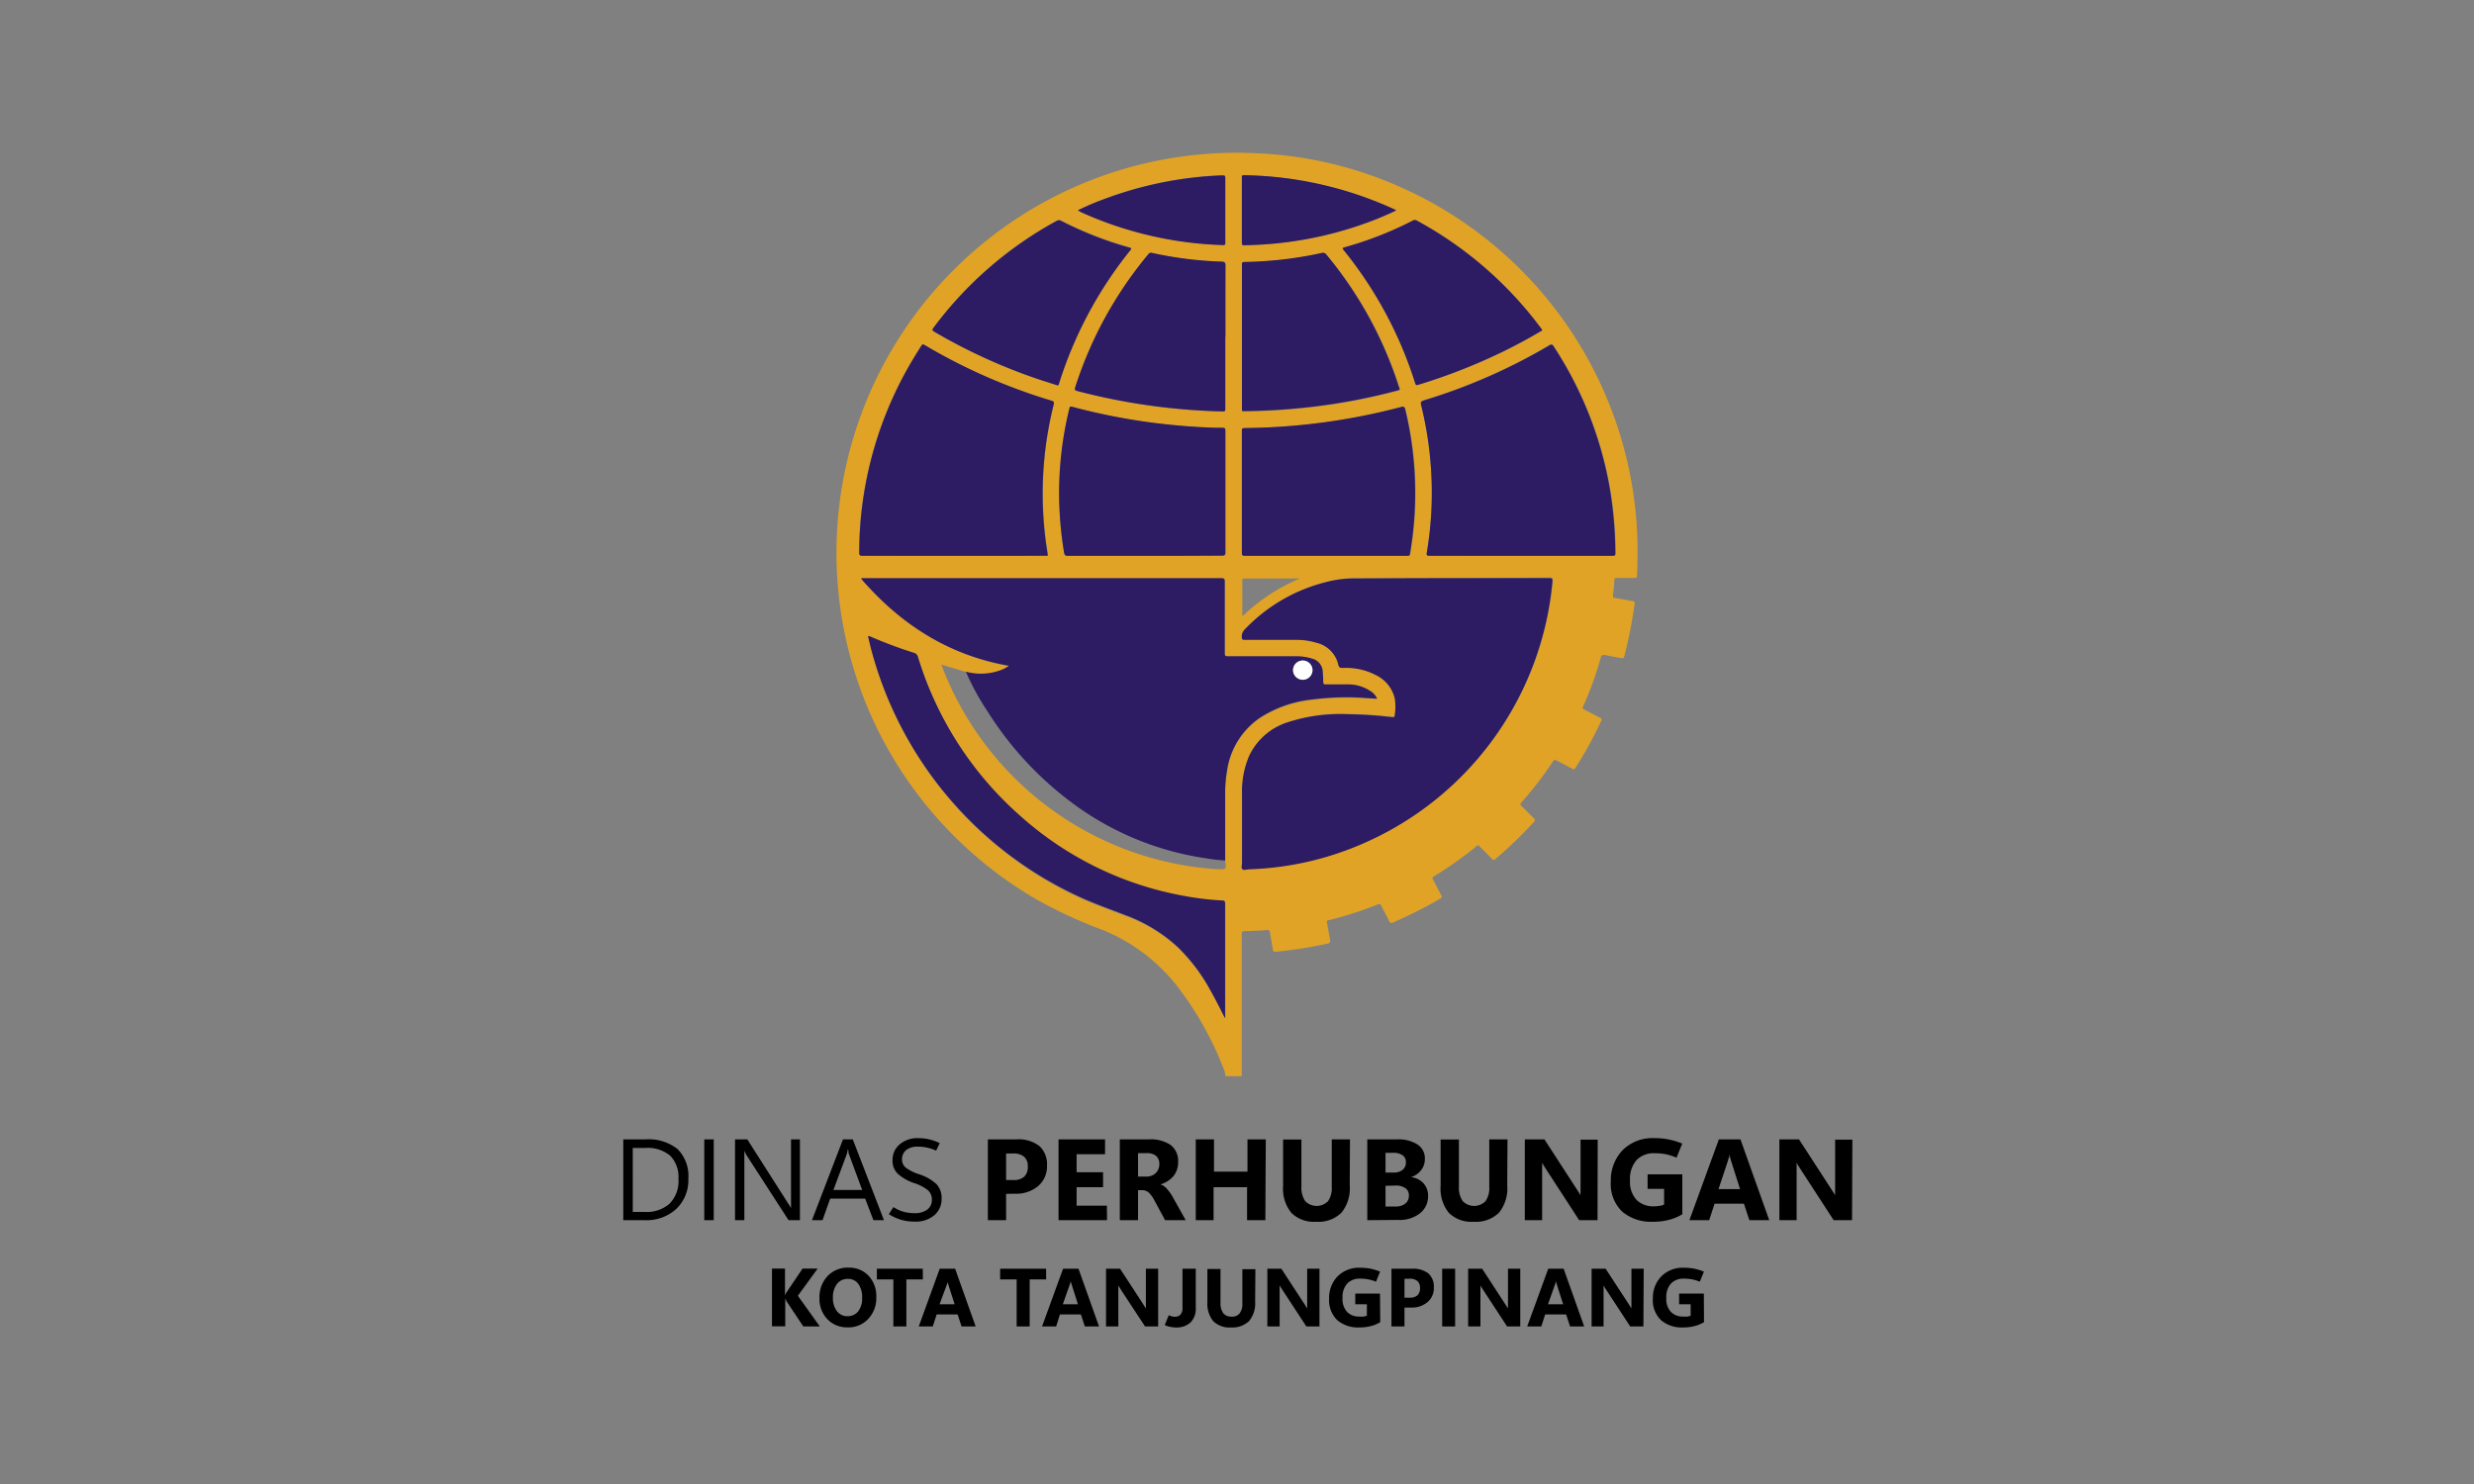 <svg id="Layer_1" data-name="Layer 1" xmlns="http://www.w3.org/2000/svg" viewBox="0 0 300 180"><rect x="0" y="0" width="300" height="180" fill="#808080" stroke="none"/><defs><style>.cls-1{fill:#e0a326;}.cls-2{fill:#2d1b63;}.cls-3{fill:#fff;}</style></defs><path d="M75.58,148v-9.8h2.71a5.61,5.61,0,0,1,3.89,1.19A4.66,4.66,0,0,1,83.47,143,4.8,4.8,0,0,1,82,146.64,5.33,5.33,0,0,1,78.18,148Zm1.15-8.76V147h1.46a4.17,4.17,0,0,0,3-1A3.89,3.89,0,0,0,82.27,143a3.71,3.71,0,0,0-1-2.82,4.24,4.24,0,0,0-3-.94Z"/><path d="M86.55,148H85.4v-9.8h1.15Z"/><path d="M97,148H95.62l-5.05-7.81a3.07,3.07,0,0,1-.17-.31,2.92,2.92,0,0,1-.14-.31h0a4.15,4.15,0,0,1,0,.49c0,.23,0,.51,0,.86V148H89.13v-9.8h1.49l4.9,7.69.26.4c.07.11.11.2.14.25h0c0-.14,0-.33,0-.57s0-.53,0-.87v-6.9H97Z"/><path d="M98.46,148l3.76-9.8h1.19l3.78,9.8h-1.28l-1-2.62h-4.24L99.74,148Zm2.6-3.66h3.49l-1.59-4.3a1.05,1.05,0,0,1-.07-.26c0-.11,0-.24-.08-.39h0a3.49,3.49,0,0,1-.07.37,1.58,1.58,0,0,1-.08.28Z"/><path d="M107.78,147.27l.56-.86a4.32,4.32,0,0,0,1.2.56,5,5,0,0,0,1.41.18,2.46,2.46,0,0,0,1.47-.42,1.43,1.43,0,0,0,.58-1.22,1.47,1.47,0,0,0-.49-1.15,5.11,5.11,0,0,0-1.61-.84,5.8,5.8,0,0,1-2-1.12,2.15,2.15,0,0,1-.67-1.65,2.45,2.45,0,0,1,.87-1.95,3.32,3.32,0,0,1,2.27-.75,6,6,0,0,1,1.28.14,6.55,6.55,0,0,1,1.3.46l-.43.92a5,5,0,0,0-1.09-.37,5.11,5.11,0,0,0-1.14-.12,2.2,2.2,0,0,0-1.4.41,1.41,1.41,0,0,0-.51,1.15,1.24,1.24,0,0,0,.47,1,5.51,5.51,0,0,0,1.57.78,5.69,5.69,0,0,1,2.12,1.19,2.42,2.42,0,0,1,.64,1.77,2.57,2.57,0,0,1-.86,2,3.43,3.43,0,0,1-2.42.79,5.86,5.86,0,0,1-1.61-.21A5.78,5.78,0,0,1,107.78,147.27Z"/><path d="M122,144.81V148h-2.21v-9.8h3.46a4.12,4.12,0,0,1,2.78.8,3,3,0,0,1,.93,2.4,3.11,3.11,0,0,1-1.06,2.45,4.13,4.13,0,0,1-2.85.94Zm0-4.9v3.22h.87a1.88,1.88,0,0,0,1.32-.4,1.56,1.56,0,0,0,.44-1.22,1.5,1.5,0,0,0-.44-1.2,1.93,1.93,0,0,0-1.32-.4Z"/><path d="M134.24,148h-5.88v-9.8H134V140h-3.45v2.18h3.21V144h-3.21v2.24h3.67Z"/><path d="M143.78,148h-2.5l-1.3-2.41a3.59,3.59,0,0,0-.63-.89,1.21,1.21,0,0,0-.73-.34H138V148h-2.21v-9.8h3.5a4.34,4.34,0,0,1,2.68.69,2.46,2.46,0,0,1,.89,2.08,2.62,2.62,0,0,1-.57,1.69,3.32,3.32,0,0,1-1.57,1v0a1.78,1.78,0,0,1,.81.57,5.45,5.45,0,0,1,.65.91ZM138,139.87v2.84h1a1.55,1.55,0,0,0,1.15-.43,1.44,1.44,0,0,0,.43-1.07,1.27,1.27,0,0,0-.38-1,1.69,1.69,0,0,0-1.16-.34Z"/><path d="M153.44,148h-2.22v-4h-4.06v4H145v-9.8h2.21v3.91h4.06v-3.91h2.22Z"/><path d="M163.67,143.78a4.69,4.69,0,0,1-1,3.31,4,4,0,0,1-3.08,1.1,3.89,3.89,0,0,1-3-1.08,4.65,4.65,0,0,1-1-3.25v-5.64h2.22v5.69a2.87,2.87,0,0,0,.46,1.78,1.94,1.94,0,0,0,2.77,0,2.76,2.76,0,0,0,.45-1.72v-5.77h2.21Z"/><path d="M165.8,148v-9.8h3.57a4.34,4.34,0,0,1,2.52.62,2,2,0,0,1,.89,1.76,2.15,2.15,0,0,1-.47,1.37,2.5,2.5,0,0,1-1.21.83v0a2.39,2.39,0,0,1,1.51.74,2.24,2.24,0,0,1,.56,1.53,2.6,2.6,0,0,1-1,2.13,4,4,0,0,1-2.63.79Zm2.21-8.17v2.39h1a1.62,1.62,0,0,0,1.08-.33,1.12,1.12,0,0,0,.39-.9,1,1,0,0,0-.4-.87,2,2,0,0,0-1.21-.29Zm0,4v2.51h1.2a1.83,1.83,0,0,0,1.2-.35,1.19,1.19,0,0,0,.43-1,1,1,0,0,0-.42-.87,1.94,1.94,0,0,0-1.2-.32Z"/><path d="M182.77,143.78a4.69,4.69,0,0,1-1,3.31,4,4,0,0,1-3.08,1.1,3.89,3.89,0,0,1-3-1.08,4.65,4.65,0,0,1-1-3.25v-5.64h2.22v5.69a2.87,2.87,0,0,0,.46,1.78,1.94,1.94,0,0,0,2.77,0,2.76,2.76,0,0,0,.45-1.72v-5.77h2.21Z"/><path d="M193.72,148h-2.23l-4-6.16-.3-.47-.19-.34h0a5.49,5.49,0,0,1,0,.65c0,.27,0,.58,0,.93V148H184.9v-9.8h2.38l3.89,6,.26.4c.08.13.16.26.23.4h0a4.8,4.8,0,0,1,0-.51c0-.23,0-.51,0-.84v-5.42h2.08Z"/><path d="M204,147.28a6,6,0,0,1-1.58.67,7.7,7.7,0,0,1-2,.24,5.39,5.39,0,0,1-3.71-1.23,4.65,4.65,0,0,1-1.38-3.68,5.27,5.27,0,0,1,1.4-3.74,5.12,5.12,0,0,1,3.9-1.49,8.42,8.42,0,0,1,1.71.16,8.79,8.79,0,0,1,1.65.5l-.69,1.71A7.45,7.45,0,0,0,202,140a7.32,7.32,0,0,0-1.36-.12,2.9,2.9,0,0,0-2.18.82,3.41,3.41,0,0,0-.8,2.45,3.2,3.2,0,0,0,.8,2.4,2.86,2.86,0,0,0,2.07.77,3.88,3.88,0,0,0,.72-.06,1.92,1.92,0,0,0,.54-.15V144.2h-2v-1.76H204Z"/><path d="M204.86,148l3.57-9.8h2.62l3.49,9.8h-2.41l-.66-2h-3.56l-.65,2Zm3.53-3.77H211l-1.08-3.4a2.45,2.45,0,0,1-.1-.35,2.23,2.23,0,0,1-.07-.37h-.05c0,.14,0,.26-.07.36s-.06.21-.1.33Z"/><path d="M224.58,148h-2.23l-4-6.16-.3-.47c-.08-.14-.15-.25-.19-.34h0c0,.17,0,.39,0,.65s0,.58,0,.93V148h-2.09v-9.8h2.38l3.89,6,.26.4c.08.13.16.26.23.4h0a4.8,4.8,0,0,1,0-.51c0-.23,0-.51,0-.84v-5.42h2.09Z"/><path d="M99.41,160.89h-2l-2-3-.08-.14c0-.07-.06-.15-.11-.25h0v3.37H93.61v-7h1.58v3.25h0l.08-.17c0-.06.07-.14.12-.22l1.93-2.86h1.83l-2.4,3.3Z"/><path d="M102.77,161a3.26,3.26,0,0,1-2.45-1,3.55,3.55,0,0,1-.95-2.56,3.73,3.73,0,0,1,1-2.68,3.34,3.34,0,0,1,2.55-1,3.17,3.17,0,0,1,2.42,1,3.58,3.58,0,0,1,.92,2.58,3.65,3.65,0,0,1-1,2.66A3.25,3.25,0,0,1,102.77,161Zm0-1.36a1.56,1.56,0,0,0,1.3-.59,2.49,2.49,0,0,0,.47-1.63,2.72,2.72,0,0,0-.46-1.69,1.5,1.5,0,0,0-1.27-.61,1.61,1.61,0,0,0-1.32.62,2.65,2.65,0,0,0-.49,1.65,2.59,2.59,0,0,0,.49,1.65A1.57,1.57,0,0,0,102.8,159.65Z"/><path d="M111.91,155.18h-2v5.71h-1.58v-5.71h-2v-1.29h5.57Z"/><path d="M111.41,160.89l2.54-7h1.87l2.49,7H116.6l-.48-1.46h-2.54l-.47,1.46Zm2.52-2.69h1.83l-.78-2.43c0-.1,0-.18-.07-.25s0-.15,0-.26h0c0,.1,0,.18,0,.25s0,.15-.07.24Z"/><path d="M126.86,155.18h-2v5.71h-1.58v-5.71h-2v-1.29h5.57Z"/><path d="M126.36,160.89l2.55-7h1.87l2.49,7h-1.72l-.48-1.46h-2.54l-.46,1.46Zm2.52-2.69h1.83l-.77-2.43-.08-.25c0-.07,0-.15,0-.26h0c0,.1,0,.18-.05.25s0,.15-.07.24Z"/><path d="M140.44,160.89h-1.59l-2.89-4.4-.21-.34a1.62,1.62,0,0,1-.14-.24h0c0,.13,0,.28,0,.47s0,.41,0,.67v3.84h-1.49v-7h1.7l2.78,4.26.18.29.17.28h0q0-.12,0-.36c0-.16,0-.36,0-.6v-3.87h1.49Z"/><path d="M145,158.6a2.37,2.37,0,0,1-.63,1.8,2.46,2.46,0,0,1-1.79.61,3.09,3.09,0,0,1-.66-.07,2.69,2.69,0,0,1-.68-.22l.48-1.19a2.28,2.28,0,0,0,.36.13,1,1,0,0,0,.36.05.87.87,0,0,0,.71-.26,1.22,1.22,0,0,0,.24-.85l0-4.71H145Z"/><path d="M152.2,157.86a3.38,3.38,0,0,1-.73,2.37,2.9,2.9,0,0,1-2.21.78,2.79,2.79,0,0,1-2.14-.76,3.36,3.36,0,0,1-.71-2.33v-4H148V158a2.08,2.08,0,0,0,.33,1.28,1.22,1.22,0,0,0,1,.42,1.16,1.16,0,0,0,1-.41,1.92,1.92,0,0,0,.32-1.23v-4.12h1.58Z"/><path d="M160,160.89h-1.59l-2.88-4.4-.22-.34c-.06-.09-.1-.17-.14-.24h0c0,.13,0,.28,0,.47s0,.41,0,.67v3.84h-1.49v-7h1.7l2.78,4.26.19.29.16.28h0q0-.12,0-.36c0-.16,0-.36,0-.6v-3.87H160Z"/><path d="M167.37,160.37a4,4,0,0,1-1.13.47,5.27,5.27,0,0,1-1.42.17,3.88,3.88,0,0,1-2.65-.87,3.37,3.37,0,0,1-1-2.64,3.73,3.73,0,0,1,1-2.66,3.65,3.65,0,0,1,2.78-1.07,6.78,6.78,0,0,1,1.23.11,7.39,7.39,0,0,1,1.17.36l-.49,1.22a5.48,5.48,0,0,0-.94-.28,4.92,4.92,0,0,0-1-.09,2.07,2.07,0,0,0-1.55.59,2.43,2.43,0,0,0-.57,1.75,2.3,2.3,0,0,0,.56,1.71,2,2,0,0,0,1.49.55,2.47,2.47,0,0,0,.5,0,1.56,1.56,0,0,0,.4-.11v-1.38h-1.41V156.9h3Z"/><path d="M170.31,158.6v2.29h-1.58v-7h2.48a3,3,0,0,1,2,.57,2.16,2.16,0,0,1,.66,1.72,2.2,2.2,0,0,1-.76,1.75,2.93,2.93,0,0,1-2,.67Zm0-3.5v2.3h.62a1.34,1.34,0,0,0,.95-.29,1.11,1.11,0,0,0,.31-.87,1.07,1.07,0,0,0-.31-.85,1.38,1.38,0,0,0-.95-.29Z"/><path d="M176.45,160.89h-1.57v-7h1.57Z"/><path d="M184.35,160.89h-1.6l-2.88-4.4-.22-.34a1.47,1.47,0,0,1-.13-.24h0c0,.13,0,.28,0,.47s0,.41,0,.67v3.84h-1.49v-7h1.7l2.77,4.26.19.29.17.28h0a2.93,2.93,0,0,1,0-.36c0-.16,0-.36,0-.6v-3.87h1.49Z"/><path d="M185.19,160.89l2.55-7h1.87l2.49,7h-1.71l-.48-1.46h-2.54l-.47,1.46Zm2.52-2.69h1.84l-.78-2.43-.07-.25a1.43,1.43,0,0,1,0-.26h0c0,.1,0,.18-.05.25s0,.15-.07.24Z"/><path d="M199.28,160.89h-1.6l-2.88-4.4-.22-.34c-.05-.09-.1-.17-.13-.24h0c0,.13,0,.28,0,.47s0,.41,0,.67v3.84H193v-7h1.7l2.78,4.26.18.29.17.28h0a1.6,1.6,0,0,1,0-.36c0-.16,0-.36,0-.6v-3.87h1.49Z"/><path d="M206.63,160.37a4.26,4.26,0,0,1-1.13.47,5.32,5.32,0,0,1-1.42.17,3.86,3.86,0,0,1-2.65-.87,3.34,3.34,0,0,1-1-2.64,3.73,3.73,0,0,1,1-2.66,3.65,3.65,0,0,1,2.78-1.07,6.78,6.78,0,0,1,1.23.11,7.49,7.49,0,0,1,1.18.36l-.5,1.22a5.23,5.23,0,0,0-.94-.28,4.92,4.92,0,0,0-1-.09,2.07,2.07,0,0,0-1.55.59,2.43,2.43,0,0,0-.57,1.75,2.26,2.26,0,0,0,.57,1.71,2,2,0,0,0,1.48.55,2.64,2.64,0,0,0,.51,0,1.38,1.38,0,0,0,.39-.11v-1.38h-1.4V156.9h3Z"/><path class="cls-1" d="M148.58,130.53a2,2,0,0,0-.2-.9,40.28,40.28,0,0,0-5.62-10,21.9,21.9,0,0,0-9.15-6.87,56.24,56.24,0,0,1-7.92-3.66A49,49,0,0,1,112,97.28a48.52,48.52,0,0,1,40.37-78.69,47.66,47.66,0,0,1,17.22,4,48.43,48.43,0,0,1,28.85,40.65,56.41,56.41,0,0,1,.07,6.5c0,.31-.1.37-.38.36-.69,0-1.38,0-2.07,0-.22,0-.29.06-.31.29,0,.61-.09,1.23-.17,1.84,0,.22.06.26.23.29l2.1.38c.24,0,.34.11.3.38a56.11,56.11,0,0,1-1.24,6.3c-.07.26-.18.28-.39.24-.68-.13-1.36-.24-2-.38-.25,0-.37,0-.45.25a41,41,0,0,1-2.16,6c-.09.19-.06.27.13.37.64.32,1.27.67,1.92,1,.19.1.25.17.14.39a51,51,0,0,1-3.1,5.67c-.13.2-.21.24-.43.12-.62-.35-1.26-.66-1.88-1-.21-.12-.31-.08-.44.12a43.38,43.38,0,0,1-3.85,5c-.13.15-.13.23,0,.36.53.52,1,1,1.56,1.56.15.15.16.24,0,.4a51.54,51.54,0,0,1-4.7,4.53c-.16.14-.24.1-.37,0-.5-.52-1-1-1.52-1.54-.14-.15-.24-.2-.42,0a44.93,44.93,0,0,1-5.14,3.63c-.18.11-.2.2-.1.38.35.63.66,1.28,1,1.92.11.21.06.29-.13.41a57.4,57.4,0,0,1-5.7,2.88c-.27.11-.38.06-.5-.19-.3-.62-.64-1.22-.95-1.84-.09-.18-.16-.26-.39-.17a44.4,44.4,0,0,1-6,1.93c-.19,0-.22.12-.19.31.14.7.25,1.4.38,2.1,0,.23,0,.35-.25.41a52.17,52.17,0,0,1-6.31,1c-.23,0-.35,0-.39-.28-.09-.67-.23-1.33-.34-2,0-.27-.1-.38-.43-.35-.88.08-1.77.11-2.66.13-.31,0-.34.12-.34.39v9.59c0,2.54,0,5.08,0,7.62Zm0-26.11v-8a16.14,16.14,0,0,1,.22-2.86,9.36,9.36,0,0,1,4-6.46,14.43,14.43,0,0,1,6.31-2.21,32.61,32.61,0,0,1,6.7-.17l1.2.07a2.1,2.1,0,0,0-.86-.95,4.89,4.89,0,0,0-2.54-.78c-.94,0-1.87,0-2.8,0-.25,0-.35,0-.34-.32a11.66,11.66,0,0,0-.06-1.18,1.69,1.69,0,0,0-1.27-1.62,6.51,6.51,0,0,0-2-.29q-4.11,0-8.22,0c-.3,0-.39,0-.39-.38,0-2.89,0-5.78,0-8.67,0-.34-.08-.42-.42-.42H104.52l0,.1c4.79,5.48,10.59,9.24,17.9,10.52a4.16,4.16,0,0,1-1.23.61,6.92,6.92,0,0,1-4,.11l-3-.9c0,.07,0,.09,0,.11a38.34,38.34,0,0,0,33.59,24.71C148.72,105.45,148.72,105.44,148.57,104.42Zm27-34.29c-3.76,0-7.53,0-11.29,0a13,13,0,0,0-3.46.45,20.44,20.44,0,0,0-9.85,5.75,1.18,1.18,0,0,0-.34.87c0,.33.11.38.4.37,2.07,0,4.15,0,6.22,0a8.4,8.4,0,0,1,2.45.36,3.53,3.53,0,0,1,2.62,2.61c.09.39.26.45.6.44a7.72,7.72,0,0,1,3.95.86,4.21,4.21,0,0,1,2.31,2.84,6.52,6.52,0,0,1,0,2c0,.23-.07.3-.33.27a53.46,53.46,0,0,0-5.51-.36,20.61,20.61,0,0,0-7.19,1,7.75,7.75,0,0,0-4.6,4,10.86,10.86,0,0,0-.89,4.67v8.29c0,.28-.12.64.05.81s.55,0,.84,0a37.42,37.42,0,0,0,14-3.22,38.42,38.42,0,0,0,22.74-31.69c0-.32,0-.4-.37-.4Zm-59.93-2.71h11.06c.4,0,.42.1.34-.41a44.45,44.45,0,0,1,.73-17.94c.06-.24,0-.36-.23-.45a69,69,0,0,1-15.42-6.76c-.19-.11-.28-.1-.4.09-.67,1.06-1.32,2.12-1.92,3.22A45.7,45.7,0,0,0,104.15,67c0,.31.08.38.39.38C108.22,67.41,111.91,67.42,115.59,67.42Zm68.83,0c3.7,0,7.4,0,11.09,0,.26,0,.37,0,.36-.34a48.37,48.37,0,0,0-.65-7.69A45.63,45.63,0,0,0,188.41,42c-.16-.26-.27-.3-.54-.14a69.3,69.3,0,0,1-15.2,6.67c-.35.11-.44.21-.34.58a44,44,0,0,1,1.24,8.54,43.24,43.24,0,0,1-.56,9.37c0,.29,0,.36.32.36C177,67.41,180.73,67.42,184.42,67.42Zm-23.67,0c3.28,0,6.56,0,9.84,0,.2,0,.34,0,.38-.27a44.89,44.89,0,0,0,.54-4.61,43.28,43.28,0,0,0-1.12-12.88c-.09-.35-.2-.37-.51-.29A77.08,77.08,0,0,1,151,51.92c-.31,0-.36.1-.36.38q0,7.38,0,14.76c0,.3.08.36.37.36C154.22,67.41,157.49,67.42,160.75,67.42Zm-21.89,0c3.1,0,6.2,0,9.3,0,.33,0,.43-.07.42-.41,0-4.84,0-9.68,0-14.52,0-.55,0-.56-.54-.58l-.66,0c-2.5-.07-5-.28-7.46-.59a75.65,75.65,0,0,1-9.9-1.95c-.22-.06-.3,0-.35.2A42.94,42.94,0,0,0,128.43,60a44.39,44.39,0,0,0,.6,7c.06.35.15.42.49.42C132.63,67.41,135.74,67.42,138.86,67.42Zm9.68,56.07c0-.12,0-.15,0-.18q0-6.82,0-13.65c0-.26-.1-.3-.32-.32a34.39,34.39,0,0,1-4.52-.53,40.49,40.49,0,0,1-19.8-9.56,42,42,0,0,1-12.6-19.44.67.67,0,0,0-.48-.51c-1.81-.61-3.6-1.29-5.35-2-.07,0-.13-.1-.22,0,.1.41.19.81.29,1.22l.06.24a46,46,0,0,0,25,30c1.93.91,3.95,1.61,5.94,2.38a19,19,0,0,1,6.17,3.75,21.9,21.9,0,0,1,4.05,5.33C147.38,121.18,147.94,122.3,148.54,123.49Zm2.06-82.64v8.6c0,.53-.07.46.47.45a76.49,76.49,0,0,0,10.79-.9,72.93,72.93,0,0,0,7.58-1.6c.23-.06.32-.11.22-.36s-.22-.69-.34-1a47.93,47.93,0,0,0-8.49-15.12.5.5,0,0,0-.56-.21,47.26,47.26,0,0,1-9.33,1.09c-.3,0-.35.09-.35.37C150.6,35,150.6,38,150.6,40.85Zm-2,0c0-2.87,0-5.74,0-8.6,0-.36-.1-.47-.46-.48a45.84,45.84,0,0,1-8.41-1.05.4.4,0,0,0-.48.16A47.89,47.89,0,0,0,130.38,47c-.08.27-.06.36.24.44a76.28,76.28,0,0,0,17.65,2.48c.29,0,.31-.11.31-.34C148.57,46.64,148.58,43.73,148.58,40.81ZM128.2,46.73c.22,0,.19-.15.22-.25A49.27,49.27,0,0,1,137,30.41c.26-.32.26-.33-.16-.45a43.86,43.86,0,0,1-8.12-3.18.54.54,0,0,0-.6,0A46.13,46.13,0,0,0,113.2,39.75c-.2.27-.14.35.12.5a67.88,67.88,0,0,0,13.06,5.9ZM187,40l-.16-.23a46.23,46.23,0,0,0-15-13,.5.5,0,0,0-.54,0,43.52,43.52,0,0,1-8.15,3.2c-.4.11-.41.11-.14.45A49,49,0,0,1,171.6,46.5c.09.3.24.23.43.17a70.39,70.39,0,0,0,10.2-4c1.55-.76,3.07-1.57,4.55-2.45C186.86,40.15,187,40.14,187,40ZM169.31,25.52l-.21-.12a45.46,45.46,0,0,0-18.23-4.15c-.26,0-.28.08-.28.29,0,2.64,0,5.27,0,7.91,0,.24.06.31.31.3,1.48,0,3-.12,4.43-.29A44.92,44.92,0,0,0,165.81,27,37.67,37.67,0,0,0,169.31,25.52Zm-38.61,0,.37.18a45,45,0,0,0,17.24,4c.27,0,.27-.11.27-.31,0-2.55,0-5.11,0-7.66,0-.49,0-.49-.48-.48a45.47,45.47,0,0,0-14.16,2.86C132.86,24.54,131.8,25,130.7,25.51Zm27,44.65-.16,0h-6.65c-.23,0-.25.09-.25.29v4c0,.08,0,.18.07.25A22.24,22.24,0,0,1,157.66,70.16Z"/><path class="cls-2" d="M117.12,81.47a6.92,6.92,0,0,0,4-.11,4.16,4.16,0,0,0,1.23-.61c-7.31-1.28-13.11-5-17.9-10.52l0-.1h43.64c.34,0,.43.08.42.42,0,2.89,0,5.78,0,8.67,0,.33.09.38.39.38q4.11,0,8.22,0a6.51,6.51,0,0,1,2,.29,1.69,1.69,0,0,1,1.27,1.62,11.66,11.66,0,0,1,.06,1.18c0,.28.09.33.34.32.93,0,1.86,0,2.8,0a4.89,4.89,0,0,1,2.54.78,2.1,2.1,0,0,1,.86.95l-1.2-.07a32.61,32.61,0,0,0-6.7.17,14.43,14.43,0,0,0-6.31,2.21,9.36,9.36,0,0,0-4,6.46,16.14,16.14,0,0,0-.22,2.86v8a19.57,19.57,0,0,1-2.29-.26A35.83,35.83,0,0,1,131,98.1a40.92,40.92,0,0,1-11.24-11.8A30.29,30.29,0,0,1,117.12,81.47Zm40.86,1a1.18,1.18,0,0,0,1.16-1.18,1.18,1.18,0,1,0-2.36,0A1.18,1.18,0,0,0,158,82.45Z"/><path class="cls-2" d="M175.52,70.13h12.35c.33,0,.4.08.37.4a38.42,38.42,0,0,1-22.74,31.69,37.42,37.42,0,0,1-14,3.22c-.29,0-.65.16-.84,0s-.05-.53-.05-.81V96.3a10.86,10.86,0,0,1,.89-4.67,7.75,7.75,0,0,1,4.6-4,20.61,20.61,0,0,1,7.19-1,53.46,53.46,0,0,1,5.51.36c.26,0,.32,0,.33-.27a6.52,6.52,0,0,0,0-2,4.21,4.21,0,0,0-2.31-2.84,7.72,7.72,0,0,0-3.95-.86c-.34,0-.51,0-.6-.44a3.53,3.53,0,0,0-2.62-2.61,8.4,8.4,0,0,0-2.45-.36c-2.07,0-4.15,0-6.22,0-.29,0-.4,0-.4-.37a1.18,1.18,0,0,1,.34-.87,20.44,20.44,0,0,1,9.85-5.75,13,13,0,0,1,3.46-.45C168,70.15,171.76,70.13,175.52,70.13Z"/><path class="cls-2" d="M115.59,67.42c-3.68,0-7.37,0-11,0-.31,0-.39-.07-.39-.38a45.7,45.7,0,0,1,5.6-21.88c.6-1.1,1.25-2.16,1.92-3.22.12-.19.21-.2.4-.09a69,69,0,0,0,15.42,6.76c.28.09.29.21.23.45A44.45,44.45,0,0,0,127,67c.08.51.06.41-.34.41Z"/><path class="cls-2" d="M184.42,67.42c-3.69,0-7.39,0-11.09,0-.3,0-.37-.07-.32-.36a43.24,43.24,0,0,0,.56-9.37,44,44,0,0,0-1.24-8.54c-.1-.37,0-.47.34-.58a69.3,69.3,0,0,0,15.2-6.67c.27-.16.38-.12.54.14a45.63,45.63,0,0,1,6.81,17.35,48.37,48.37,0,0,1,.65,7.69c0,.3-.1.34-.36.34C191.82,67.41,188.12,67.42,184.42,67.42Z"/><path class="cls-2" d="M160.75,67.42c-3.26,0-6.53,0-9.79,0-.29,0-.37-.06-.37-.36q0-7.38,0-14.76c0-.28,0-.38.36-.38a77.08,77.08,0,0,0,18.93-2.55c.31-.08.42-.06.51.29a43.28,43.28,0,0,1,1.12,12.88,44.89,44.89,0,0,1-.54,4.61c0,.27-.18.27-.38.27C167.31,67.41,164,67.42,160.75,67.42Z"/><path class="cls-2" d="M138.86,67.42c-3.12,0-6.23,0-9.34,0-.34,0-.43-.07-.49-.42a44.39,44.39,0,0,1-.6-7,42.94,42.94,0,0,1,1.24-10.46c.05-.23.13-.26.35-.2a75.65,75.65,0,0,0,9.9,1.95c2.48.31,5,.52,7.46.59l.66,0c.54,0,.54,0,.54.58,0,4.84,0,9.68,0,14.52,0,.34-.09.41-.42.41C145.06,67.41,142,67.42,138.86,67.42Z"/><path class="cls-2" d="M148.54,123.49c-.6-1.19-1.16-2.31-1.77-3.39a21.9,21.9,0,0,0-4.05-5.33,19,19,0,0,0-6.17-3.75c-2-.77-4-1.47-5.94-2.38a46,46,0,0,1-25-30l-.06-.24c-.1-.41-.19-.81-.29-1.22.09-.07.15,0,.22,0,1.75.76,3.54,1.44,5.35,2a.67.67,0,0,1,.48.51,42,42,0,0,0,12.6,19.44,40.49,40.49,0,0,0,19.8,9.56,34.39,34.39,0,0,0,4.52.53c.22,0,.32.06.32.32q0,6.82,0,13.65S148.56,123.37,148.54,123.49Z"/><path class="cls-2" d="M150.6,40.85c0-2.9,0-5.81,0-8.71,0-.28,0-.37.35-.37a47.26,47.26,0,0,0,9.33-1.09.5.5,0,0,1,.56.21A47.93,47.93,0,0,1,169.32,46c.12.34.21.69.34,1s0,.3-.22.36a72.93,72.93,0,0,1-7.58,1.6,76.49,76.49,0,0,1-10.79.9c-.54,0-.47.08-.47-.45Z"/><path class="cls-2" d="M148.58,40.81c0,2.92,0,5.83,0,8.75,0,.23,0,.35-.31.34a76.28,76.28,0,0,1-17.65-2.48c-.3-.08-.32-.17-.24-.44a47.89,47.89,0,0,1,8.86-16.14.4.4,0,0,1,.48-.16,45.84,45.84,0,0,0,8.41,1.05c.36,0,.46.12.46.48C148.57,35.07,148.58,37.94,148.58,40.81Z"/><path class="cls-2" d="M128.2,46.73l-1.82-.58a67.88,67.88,0,0,1-13.06-5.9c-.26-.15-.32-.23-.12-.5a46.13,46.13,0,0,1,14.91-12.94.54.54,0,0,1,.6,0A43.86,43.86,0,0,0,136.83,30c.42.12.42.13.16.45a49.27,49.27,0,0,0-8.57,16.07C128.39,46.58,128.42,46.76,128.2,46.73Z"/><path class="cls-2" d="M187,40c0,.14-.13.15-.21.2-1.48.88-3,1.69-4.55,2.45a70.39,70.39,0,0,1-10.2,4c-.19.06-.34.13-.43-.17A49,49,0,0,0,163,30.42c-.27-.34-.26-.34.14-.45a43.52,43.52,0,0,0,8.15-3.2.5.5,0,0,1,.54,0,46.23,46.23,0,0,1,15,13Z"/><path class="cls-2" d="M169.31,25.52a37.67,37.67,0,0,1-3.5,1.47,44.92,44.92,0,0,1-10.48,2.47c-1.47.17-3,.25-4.43.29-.25,0-.31-.06-.31-.3,0-2.64,0-5.27,0-7.91,0-.21,0-.3.28-.29A45.46,45.46,0,0,1,169.1,25.4Z"/><path class="cls-2" d="M130.7,25.51c1.1-.53,2.16-1,3.24-1.37a45.47,45.47,0,0,1,14.16-2.86c.48,0,.48,0,.48.48,0,2.55,0,5.11,0,7.66,0,.2,0,.32-.27.31a45,45,0,0,1-17.24-4Z"/><path class="cls-3" d="M158,82.45a1.18,1.18,0,0,1-1.2-1.15,1.18,1.18,0,1,1,2.36,0A1.18,1.18,0,0,1,158,82.45Z"/></svg>